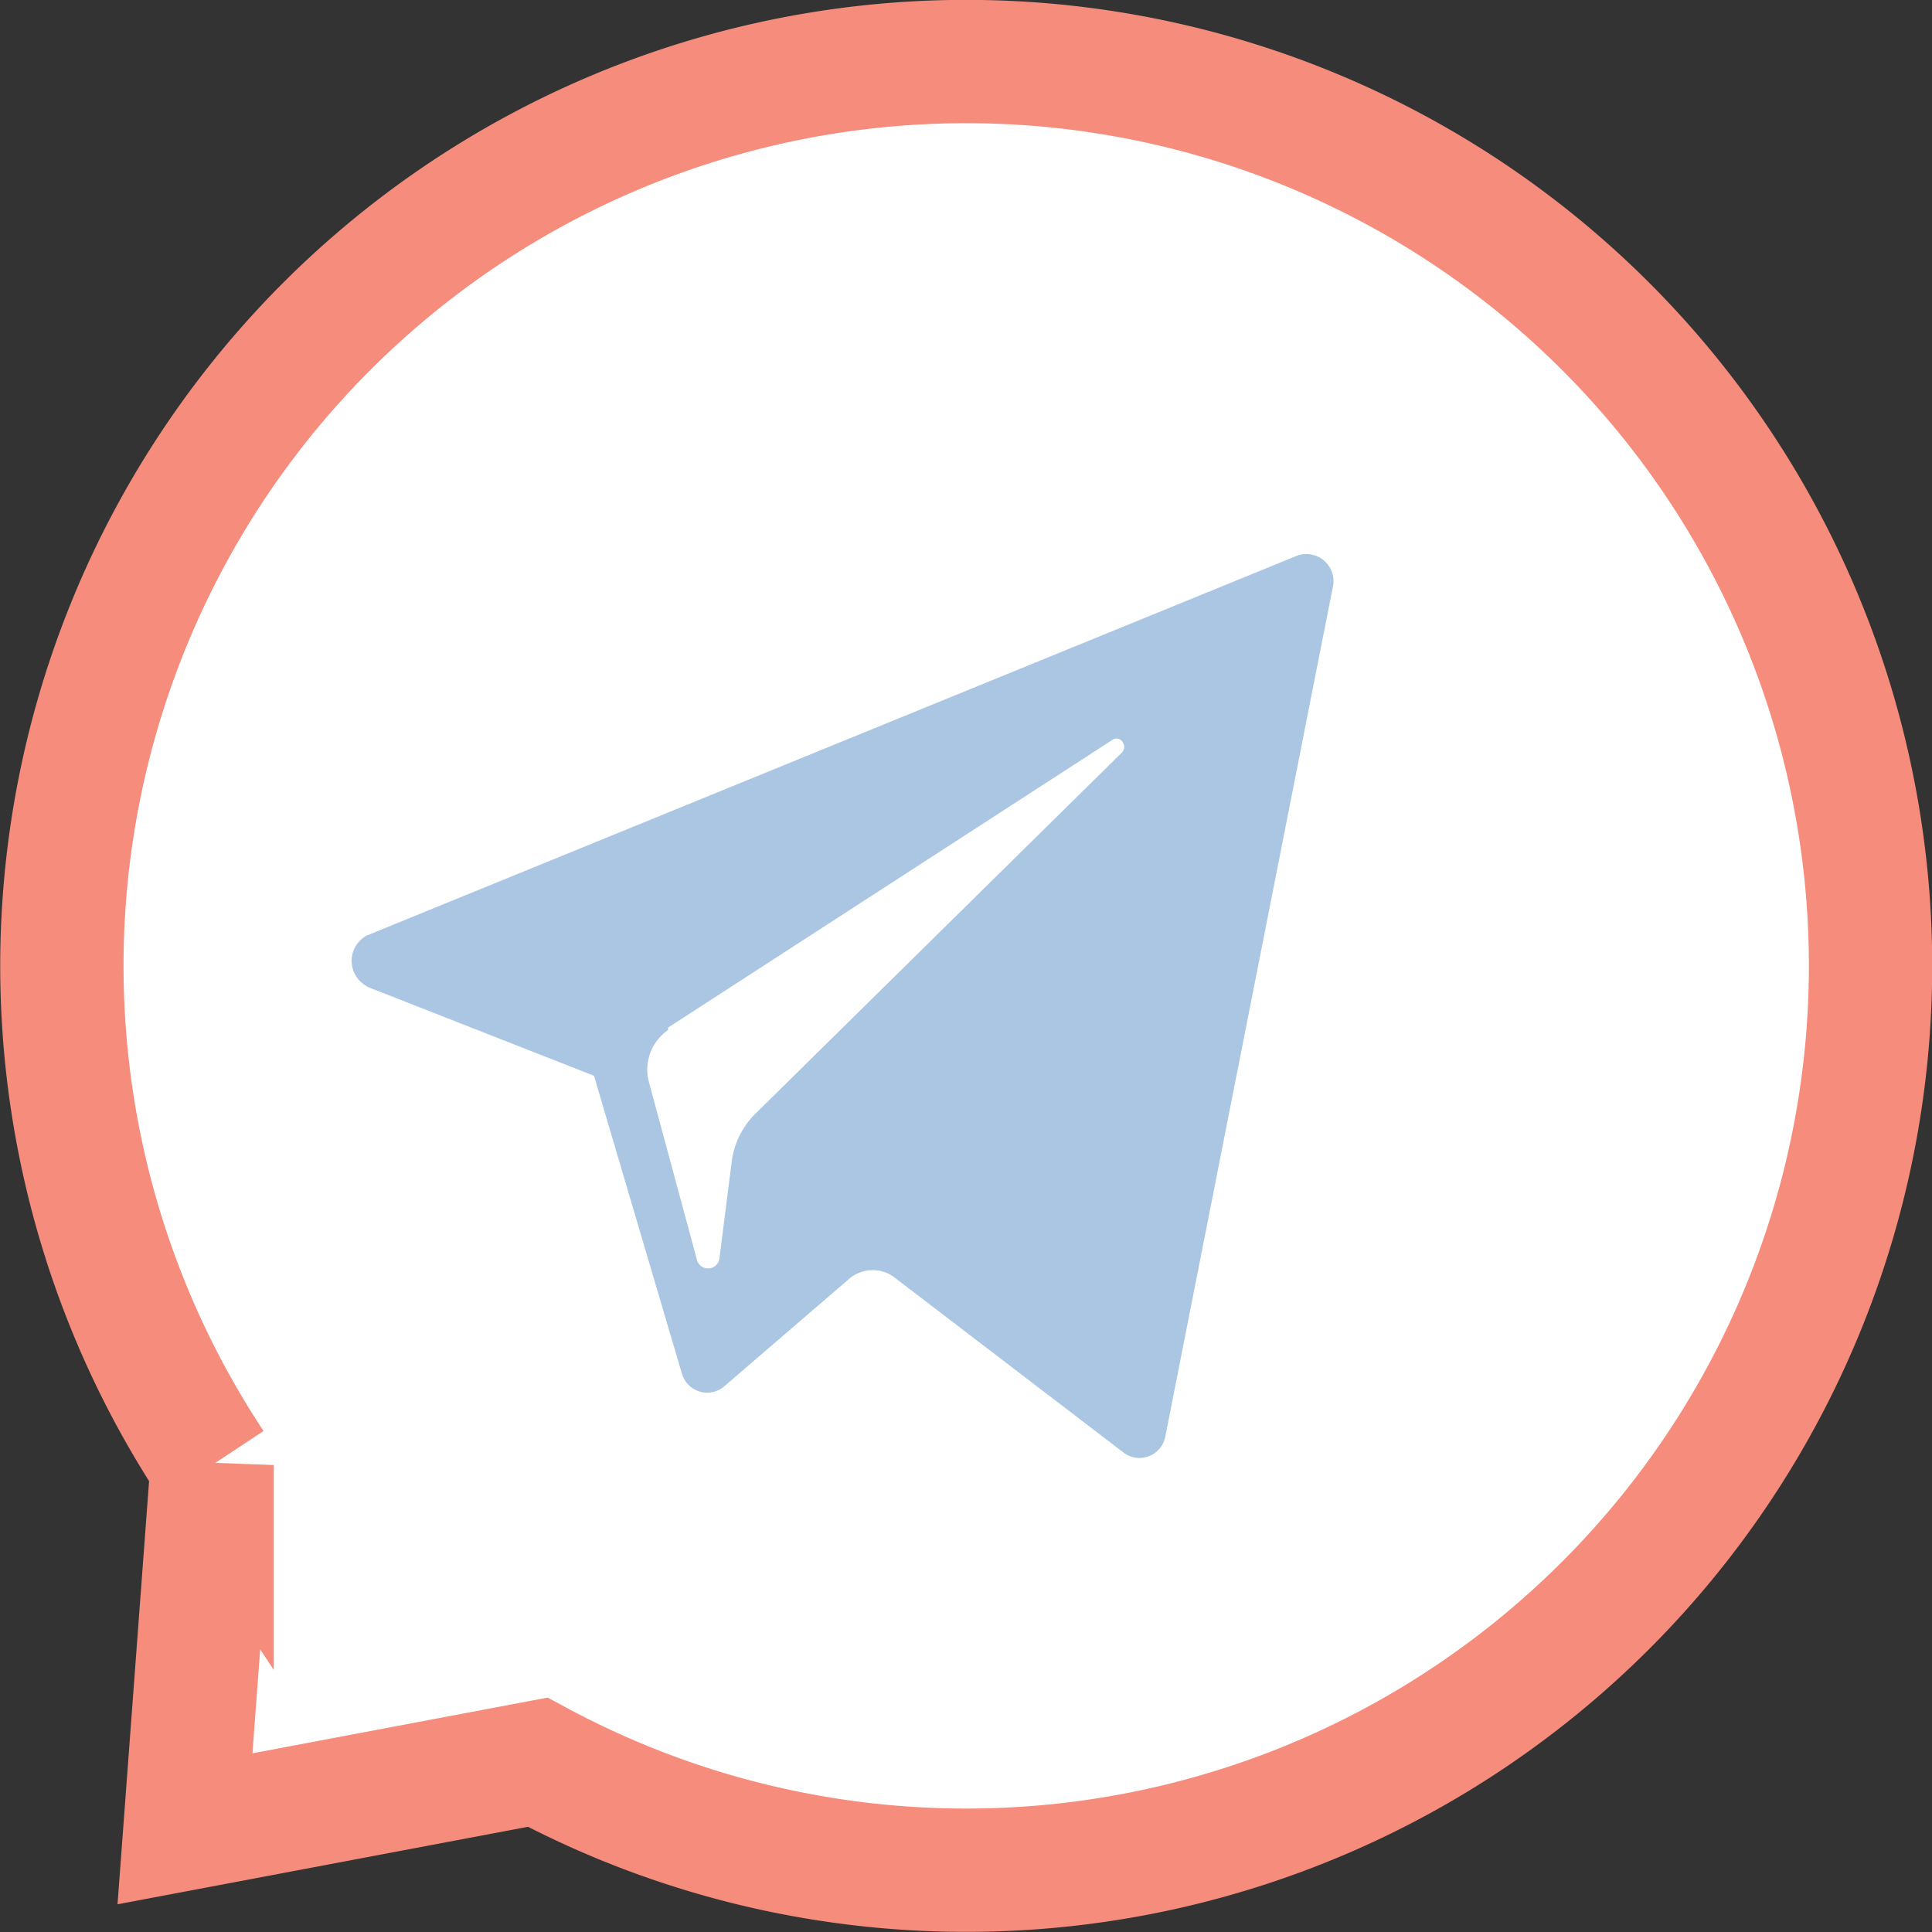 <svg xmlns="http://www.w3.org/2000/svg" viewBox="0 0 47 47"><rect x="0" y="0" width="47" height="47" fill="#333333" stroke="none"/><defs><style>.cls-1{fill:#fff;stroke:#f58c7c;stroke-width:3px;}.cls-2{fill:#aac6e3;}</style></defs><title>plane</title><g id="Шар_2" data-name="Шар 2"><g id="Шар_1-2" data-name="Шар 1"><g id="Page-1"><g id="vtmassage"><path id="Combined-Shape" class="cls-1" d="M13.08,42.87,4.5,44.49l.66-8.85a22,22,0,1,1,7.92,7.23Z"/><g id="Group-2"><g id="Telegram"><g id="telegram-2"><path id="_Складений_контур_" data-name=" Складений контур " class="cls-2" d="M8.92,24l5.53,2.17,2.14,7.25a.64.64,0,0,0,1,.33l3.08-2.65a.88.88,0,0,1,1.12,0l5.56,4.25a.64.64,0,0,0,1-.41L32.42,14.3a.66.66,0,0,0-.87-.78L8.92,22.76a.7.7,0,0,0,0,1.23Zm7.33,1,10.81-7c.19-.13.39.15.23.31l-8.92,8.79a2,2,0,0,0-.57,1.16l-.3,2.37a.28.28,0,0,1-.55,0L15.78,26.3a1.17,1.17,0,0,1,.47-1.24Z"/></g></g></g></g></g></g></g></svg>